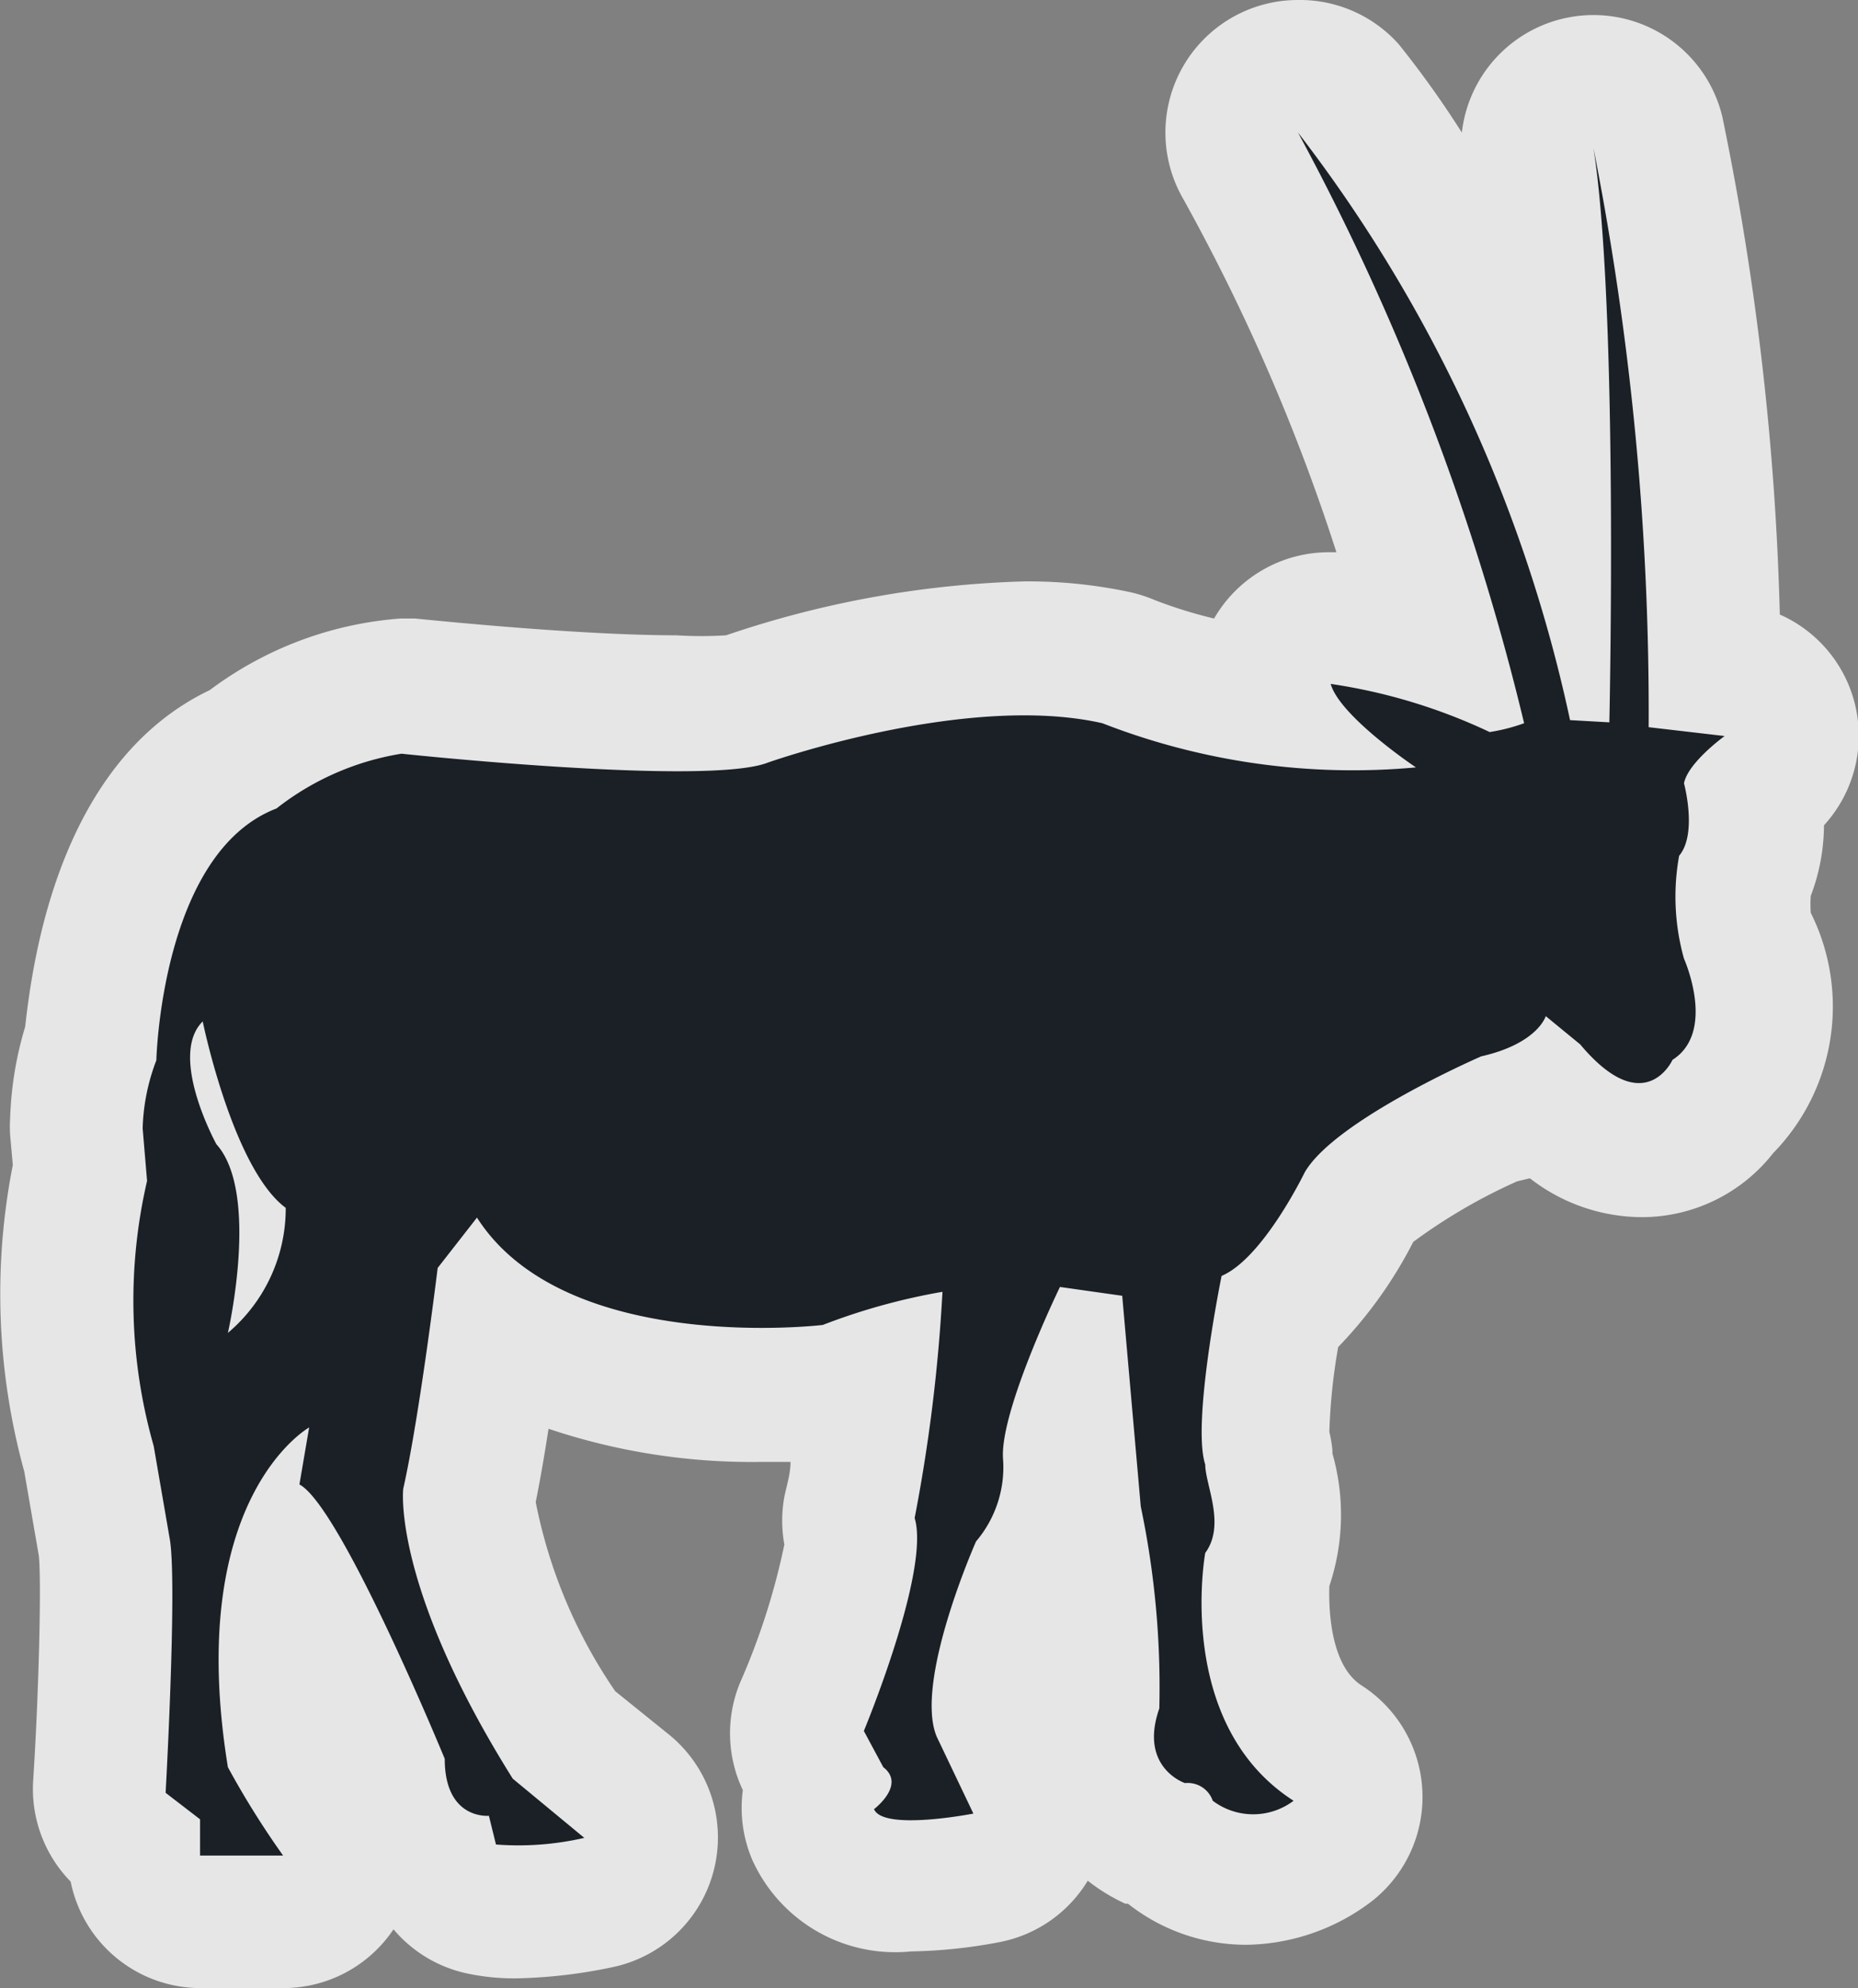 <svg xmlns="http://www.w3.org/2000/svg" viewBox="0 0 42.07 45"><rect x="0" y="0" width="42.07" height="45" fill="#808080" stroke="none"/><defs><style>.a{opacity:0.8;}.b{fill:#fff;}.c{fill:#1a2026;}</style></defs><title>Asset 254</title><g class="a"><path class="b" d="M4.54,43.5A1.5,1.5,0,0,1,3,42v-.1l-.19-.15a1.5,1.5,0,0,1-.59-1.28c.11-1.86.21-4.76.12-5.42L2,33a13.62,13.62,0,0,1-.21-6.49l-.08-.92a1.35,1.35,0,0,1,0-.2,6.49,6.49,0,0,1,.33-1.82c.08-1.25.54-5.34,3.46-6.63a7,7,0,0,1,3.56-1.43h.16s3.67.39,6.09.39a6.39,6.39,0,0,0,1.52-.1,21.74,21.74,0,0,1,6.34-1.17,9.52,9.52,0,0,1,2.09.21l.27.09a13.65,13.65,0,0,0,3.11.8A1.5,1.5,0,0,1,30.12,14h.19a14.58,14.58,0,0,1,2.14.48A50.48,50.48,0,0,0,28.09,3.75,1.5,1.5,0,0,1,30.53,2,31.32,31.32,0,0,1,35,9.57a50.9,50.9,0,0,0-.36-6,1.5,1.5,0,0,1,1.19-1.71l.29,0A1.5,1.5,0,0,1,37.54,3,64.34,64.34,0,0,1,38.8,15.12l.42,0a1.5,1.5,0,0,1,.7,2.71l-.18.15a3.4,3.4,0,0,1-.24,1.87,3.37,3.37,0,0,0,0,1.22A3.29,3.29,0,0,1,39,25a2.31,2.31,0,0,1-1.89,1h0A3.07,3.07,0,0,1,35,25a5.2,5.2,0,0,1-1.1.35,10.94,10.94,0,0,0-3.11,1.92,8.3,8.3,0,0,1-1.83,2.5,12.92,12.92,0,0,0-.29,2.95,1.26,1.26,0,0,1,.06.43h0a.57.57,0,0,1,0,.14,3.39,3.39,0,0,1-.09,2.33c-.06.71-.13,2.89,1.4,3.86a1.5,1.5,0,0,1,.12,2.44,3.28,3.28,0,0,1-1.93.67,2.83,2.83,0,0,1-1.76-.62l-.17-.15h0a2.6,2.6,0,0,1-1.46-1.29,2.84,2.84,0,0,1-.14-2.05,17,17,0,0,0-.35-3.89,1.47,1.47,0,0,1-.06-.31l-.08-.92a4,4,0,0,1-.79,2.34,8.26,8.26,0,0,0-.78,3l.8,1.66a1.5,1.5,0,0,1-1.06,2.12,10,10,0,0,1-1.7.18,2.14,2.14,0,0,1-2.21-1.17,1.5,1.5,0,0,1,0-1.21L18.31,40a1.5,1.5,0,0,1-.12-1.38,12.9,12.9,0,0,0,1.09-3.85,1.3,1.3,0,0,1,0-.66c.17-1,.34-2,.46-2.92a2.83,2.83,0,0,0-.39.15,1.49,1.49,0,0,1-.5.15,14.16,14.16,0,0,1-1.55.08,11.37,11.37,0,0,1-6-1.49c-.15,1.1-.39,2.73-.62,3.81,0,.25.11,2,2.16,5.35l1.43,1.19a1.5,1.5,0,0,1-.64,2.62,10.09,10.09,0,0,1-1.89.23,3.72,3.72,0,0,1-.79-.08,1.5,1.5,0,0,1-1.08-.93,2.6,2.6,0,0,1-1.23-2.14C8,38.64,7.19,37,6.6,35.9a10.62,10.62,0,0,0,0,3.61,15.31,15.31,0,0,0,1,1.52A1.5,1.5,0,0,1,6.41,43.5Z"/><path class="b" d="M29.39,3a33.15,33.15,0,0,1,6.16,13.31l.89.05s.21-9.39-.36-13a65.9,65.9,0,0,1,1.25,13.11l1.72.2s-.84.6-.89,1.09c0,0,.31,1.14-.11,1.64a5.19,5.19,0,0,0,.11,2.33s.78,1.64-.26,2.29a.91.91,0,0,1-.76.53c-.33,0-.77-.21-1.33-.87L35,23s-.21.59-1.62.84c0,0-3.29,1.44-4,2.63,0,0-.94,1.94-1.88,2.34,0,0-.68,3.33-.37,4.27,0,.45.47,1.34,0,2,0,0-.68,3.87,2,5.61a1.78,1.78,0,0,1-1,.35,1.32,1.32,0,0,1-.83-.3.6.6,0,0,0-.63-.4s-1-.35-.58-1.69a19.89,19.89,0,0,0-.42-4.57l-.42-4.77L24,29.13S22.65,31.91,22.71,33a2.59,2.59,0,0,1-.57,1.84s-1.41,3.18-.89,4.42L22.08,41a8.77,8.77,0,0,1-1.41.15c-.4,0-.75-.06-.83-.25,0,0,.73-.55.21-.95l-.47-.74s1.51-3.63,1.15-4.82a37.44,37.44,0,0,0,.63-5.12,14.22,14.22,0,0,0-2.71.75,12.92,12.92,0,0,1-1.38.07c-1.86,0-5.08-.33-6.46-2.5l-.89,1.14s-.42,3.33-.78,5c0,0-.26,2.18,2.51,6.56l1.62,1.34a8.79,8.79,0,0,1-1.56.19,2.27,2.27,0,0,1-.47,0l-.16-.65h0c-.19,0-.95-.08-.95-1.29,0,0-2.35-5.71-3.29-6.21L7,32.31S4.17,33.9,5.16,40a19.58,19.58,0,0,0,1.25,2H4.54v-.84l-.78-.6s.26-4.62.1-5.71l-.37-2.14a12,12,0,0,1-.15-6l-.1-1.19A4.64,4.64,0,0,1,3.54,24s.1-4.67,2.71-5.66a6.17,6.17,0,0,1,2.82-1.24s3.72.4,6.25.4a6.89,6.89,0,0,0,2.06-.2,20.34,20.34,0,0,1,5.81-1.07,8.05,8.05,0,0,1,1.76.18,15.6,15.6,0,0,0,5.67,1.06,14.17,14.17,0,0,0,1.43-.07s-1.72-1.14-1.93-1.89a12.76,12.76,0,0,1,3.6,1.09,4.15,4.15,0,0,0,.78-.2A55.08,55.08,0,0,0,29.39,3M5.16,30.17a3.69,3.69,0,0,0,1.3-2.83c-1.2-.89-1.88-4.22-1.88-4.22-.78.79.31,2.78.31,2.78,1,1.1.26,4.27.26,4.27M29.39,0a3,3,0,0,0-2.6,4.5,44.57,44.57,0,0,1,3.47,8h-.15A3,3,0,0,0,27.49,14a10.38,10.38,0,0,1-1.35-.42,3.21,3.21,0,0,0-.52-.17,11,11,0,0,0-2.43-.25,22.88,22.88,0,0,0-6.75,1.22,8.84,8.84,0,0,1-1.12,0c-2.33,0-5.89-.38-5.93-.38l-.32,0a8.21,8.21,0,0,0-4.32,1.62c-3.37,1.61-4,6-4.18,7.62a8,8,0,0,0-.34,2.06,3,3,0,0,0,0,.4l.06.67a15.13,15.13,0,0,0,.26,6.94l.33,1.91c.06.59,0,3.11-.13,5.1a3,3,0,0,0,.85,2.27A3,3,0,0,0,4.54,45H6.41a3,3,0,0,0,2.5-1.33,3,3,0,0,0,1.67,1,5.16,5.16,0,0,0,1.11.11,11.51,11.51,0,0,0,2.21-.26,3,3,0,0,0,1.27-5.24l-1.24-1A11.48,11.48,0,0,1,12.13,34c.1-.5.2-1.07.29-1.66a14.45,14.45,0,0,0,4.83.75h.65c0,.27-.09.54-.14.79a3,3,0,0,0,0,1.08,15.63,15.63,0,0,1-1,3.12,3,3,0,0,0,.06,2.44,3,3,0,0,0,.21,1.57,3.55,3.55,0,0,0,3.6,2.08,11.53,11.53,0,0,0,2-.21,3,3,0,0,0,2-1.39,4.23,4.23,0,0,0,.85.52l.06,0a4.32,4.32,0,0,0,2.68.93,4.78,4.78,0,0,0,2.86-1,3,3,0,0,0-.25-4.87c-.67-.43-.75-1.6-.73-2.25a5.06,5.06,0,0,0,.07-3l0-.07a3,3,0,0,0-.07-.42,13.31,13.31,0,0,1,.2-1.92A9.91,9.91,0,0,0,32,28.11a12.61,12.61,0,0,1,2.35-1.37l.29-.07a4.15,4.15,0,0,0,2.51.88,3.78,3.78,0,0,0,3-1.45A4.75,4.75,0,0,0,41,20.66a3,3,0,0,1,0-.38,4.56,4.56,0,0,0,.3-1.6,3,3,0,0,0-1-4.77A63.66,63.66,0,0,0,39,2.65,3,3,0,0,0,33.1,3,22.11,22.11,0,0,0,31.67,1a3,3,0,0,0-2.28-1Z"/></g><path class="c" d="M39.05,16.66l-1.72-.2A65.9,65.9,0,0,0,36.08,3.35c.57,3.63.36,13,.36,13l-.89-.05A33.15,33.15,0,0,0,29.39,3a55.08,55.08,0,0,1,5.12,13.37,4.15,4.15,0,0,1-.78.2,12.76,12.76,0,0,0-3.6-1.09c.21.74,1.93,1.89,1.93,1.89a15.63,15.63,0,0,1-7.1-1c-3.08-.7-7.57.89-7.57.89-1.36.54-8.3-.2-8.3-.2A6.17,6.17,0,0,0,6.26,18.3C3.65,19.3,3.54,24,3.54,24a4.64,4.64,0,0,0-.31,1.54l.1,1.19a12,12,0,0,0,.15,6l.37,2.14c.16,1.09-.1,5.71-.1,5.71l.78.6V42H6.41a19.58,19.58,0,0,1-1.25-2C4.17,33.9,7,32.31,7,32.31L6.78,33.6c.94.5,3.29,6.21,3.29,6.21,0,1.39,1,1.29,1,1.29l.16.65a6.64,6.64,0,0,0,2-.15l-1.62-1.34C8.87,35.89,9.13,33.7,9.13,33.7c.37-1.64.78-5,.78-5l.89-1.14c2,3.13,7.83,2.43,7.83,2.43a14.22,14.22,0,0,1,2.71-.75,37.44,37.44,0,0,1-.63,5.12c.36,1.19-1.15,4.82-1.15,4.82L20,40c.52.4-.21.95-.21.95.21.5,2.25.1,2.25.1l-.83-1.74c-.52-1.24.89-4.42.89-4.42A2.59,2.59,0,0,0,22.71,33C22.65,31.91,24,29.13,24,29.13l1.41.2.42,4.77a19.89,19.89,0,0,1,.42,4.57c-.47,1.34.58,1.69.58,1.69a.6.6,0,0,1,.63.4,1.52,1.52,0,0,0,1.83,0c-2.71-1.74-2-5.61-2-5.61.47-.64,0-1.54,0-2-.31-.94.37-4.27.37-4.27.94-.4,1.88-2.34,1.88-2.34.68-1.19,4-2.63,4-2.63C34.82,23.62,35,23,35,23l.78.64c1.46,1.74,2.09.35,2.09.35,1-.64.26-2.29.26-2.29a5.19,5.19,0,0,1-.11-2.33c.42-.5.11-1.64.11-1.64C38.22,17.26,39.05,16.66,39.05,16.66ZM5.16,30.17S5.89,27,4.9,25.9c0,0-1.1-2-.31-2.78,0,0,.68,3.33,1.88,4.22A3.69,3.69,0,0,1,5.16,30.17Z"/></svg>